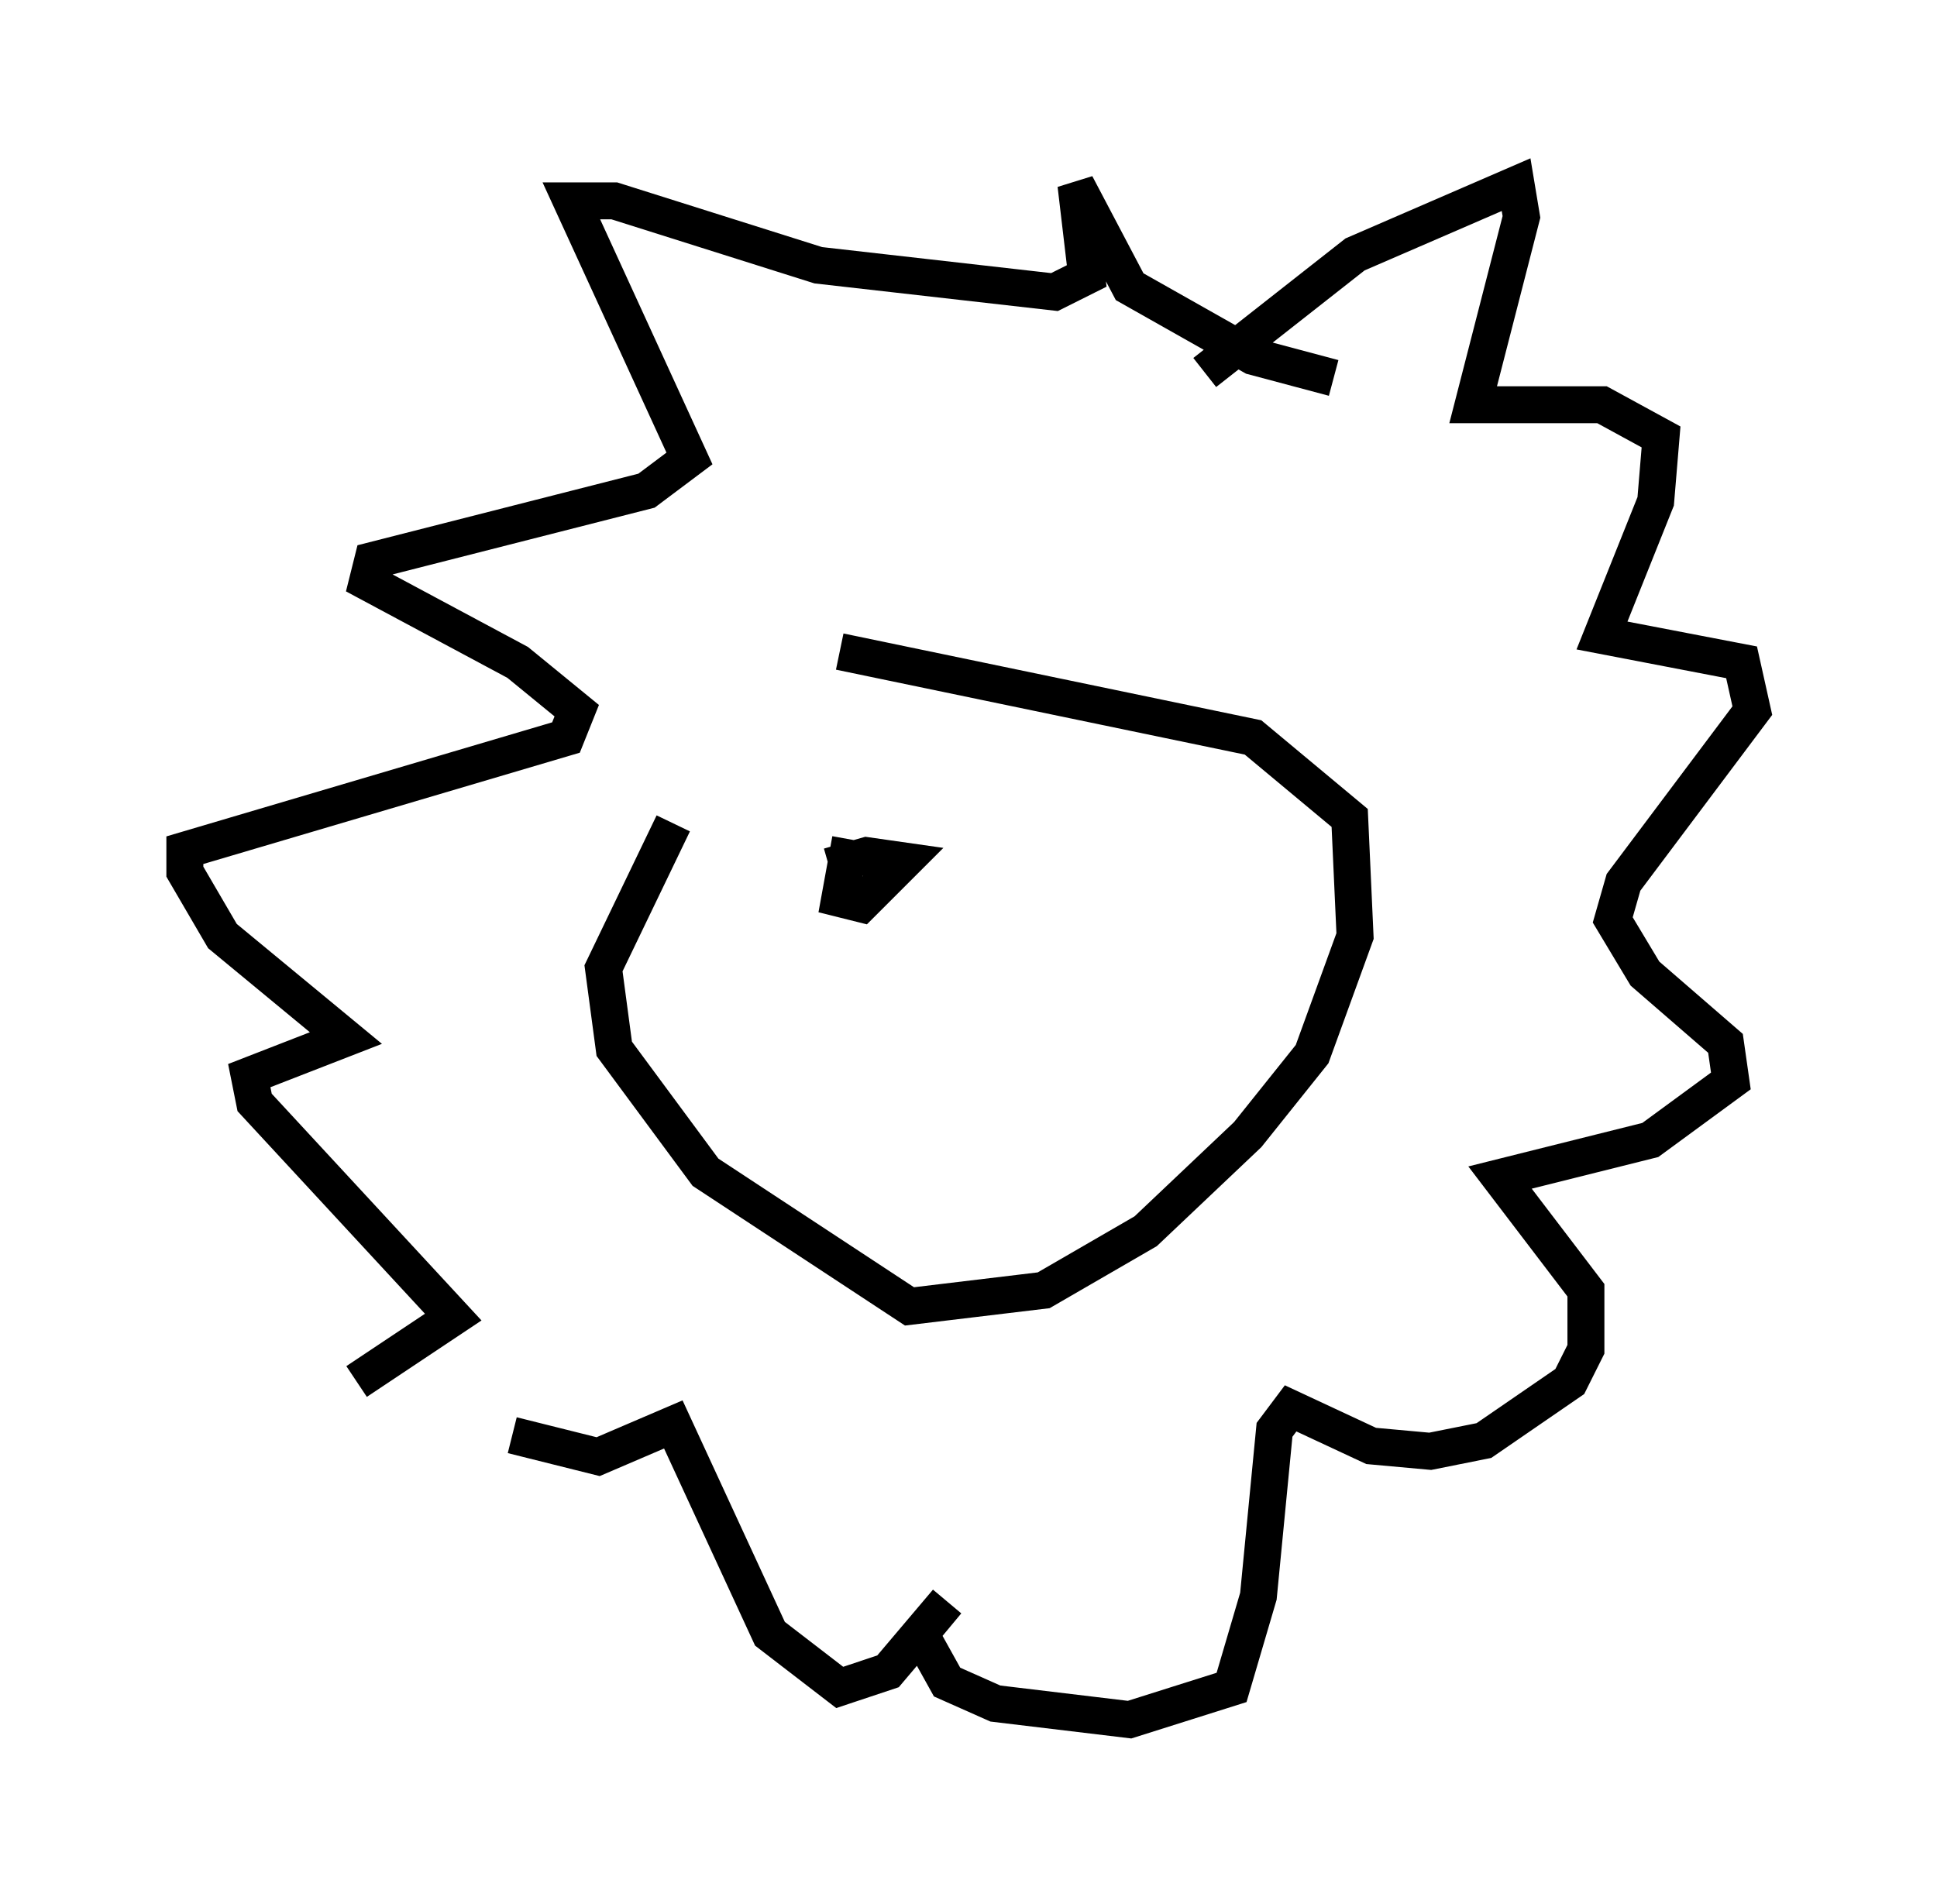 <?xml version="1.0" encoding="utf-8" ?>
<svg baseProfile="full" height="51.542" version="1.1" width="52.413" xmlns="http://www.w3.org/2000/svg" xmlns:ev="http://www.w3.org/2001/xml-events" xmlns:xlink="http://www.w3.org/1999/xlink"><defs /><rect fill="white" height="51.542" width="52.413" x="0" y="0" /><path d="M23.592, 18.218 m-5.374, 4.067 l-1.888, 3.922 0.291, 2.179 l2.469, 3.341 5.52, 3.631 l3.631, -0.436 2.76, -1.598 l2.76, -2.615 1.743, -2.179 l1.162, -3.196 -0.145, -3.196 l-2.615, -2.179 -11.184, -2.324 m9.877, -7.553 l4.067, -3.196 4.358, -1.888 l0.145, 0.872 -1.307, 5.084 l3.486, 0.0 1.598, 0.872 l-0.145, 1.743 -1.453, 3.631 l3.777, 0.726 0.291, 1.307 l-3.486, 4.648 -0.291, 1.017 l0.872, 1.453 2.179, 1.888 l0.145, 1.017 -2.179, 1.598 l-4.067, 1.017 2.324, 3.05 l0.0, 1.598 -0.436, 0.872 l-2.324, 1.598 -1.453, 0.291 l-1.598, -0.145 -2.179, -1.017 l-0.436, 0.581 -0.436, 4.503 l-0.726, 2.469 -2.76, 0.872 l-3.631, -0.436 -1.307, -0.581 l-0.726, -1.307 0.726, -0.872 l-1.598, 1.888 -1.307, 0.436 l-1.888, -1.453 -2.615, -5.665 l-2.034, 0.872 -2.324, -0.581 m-4.212, -1.453 l2.615, -1.743 -5.374, -5.81 l-0.145, -0.726 2.615, -1.017 l-3.341, -2.76 -1.017, -1.743 l0.0, -0.581 10.313, -3.05 l0.291, -0.726 -1.598, -1.307 l-4.067, -2.179 0.145, -0.581 l7.408, -1.888 1.162, -0.872 l-3.196, -6.972 1.162, 0.0 l5.52, 1.743 6.391, 0.726 l0.872, -0.436 -0.291, -2.469 l1.453, 2.76 3.341, 1.888 l2.179, 0.581 m-13.073, 12.492 l-0.291, 1.598 0.581, 0.145 l1.162, -1.162 -1.017, -0.145 l-1.017, 0.291 " fill="none" stroke="black" stroke-width="1" /></svg>